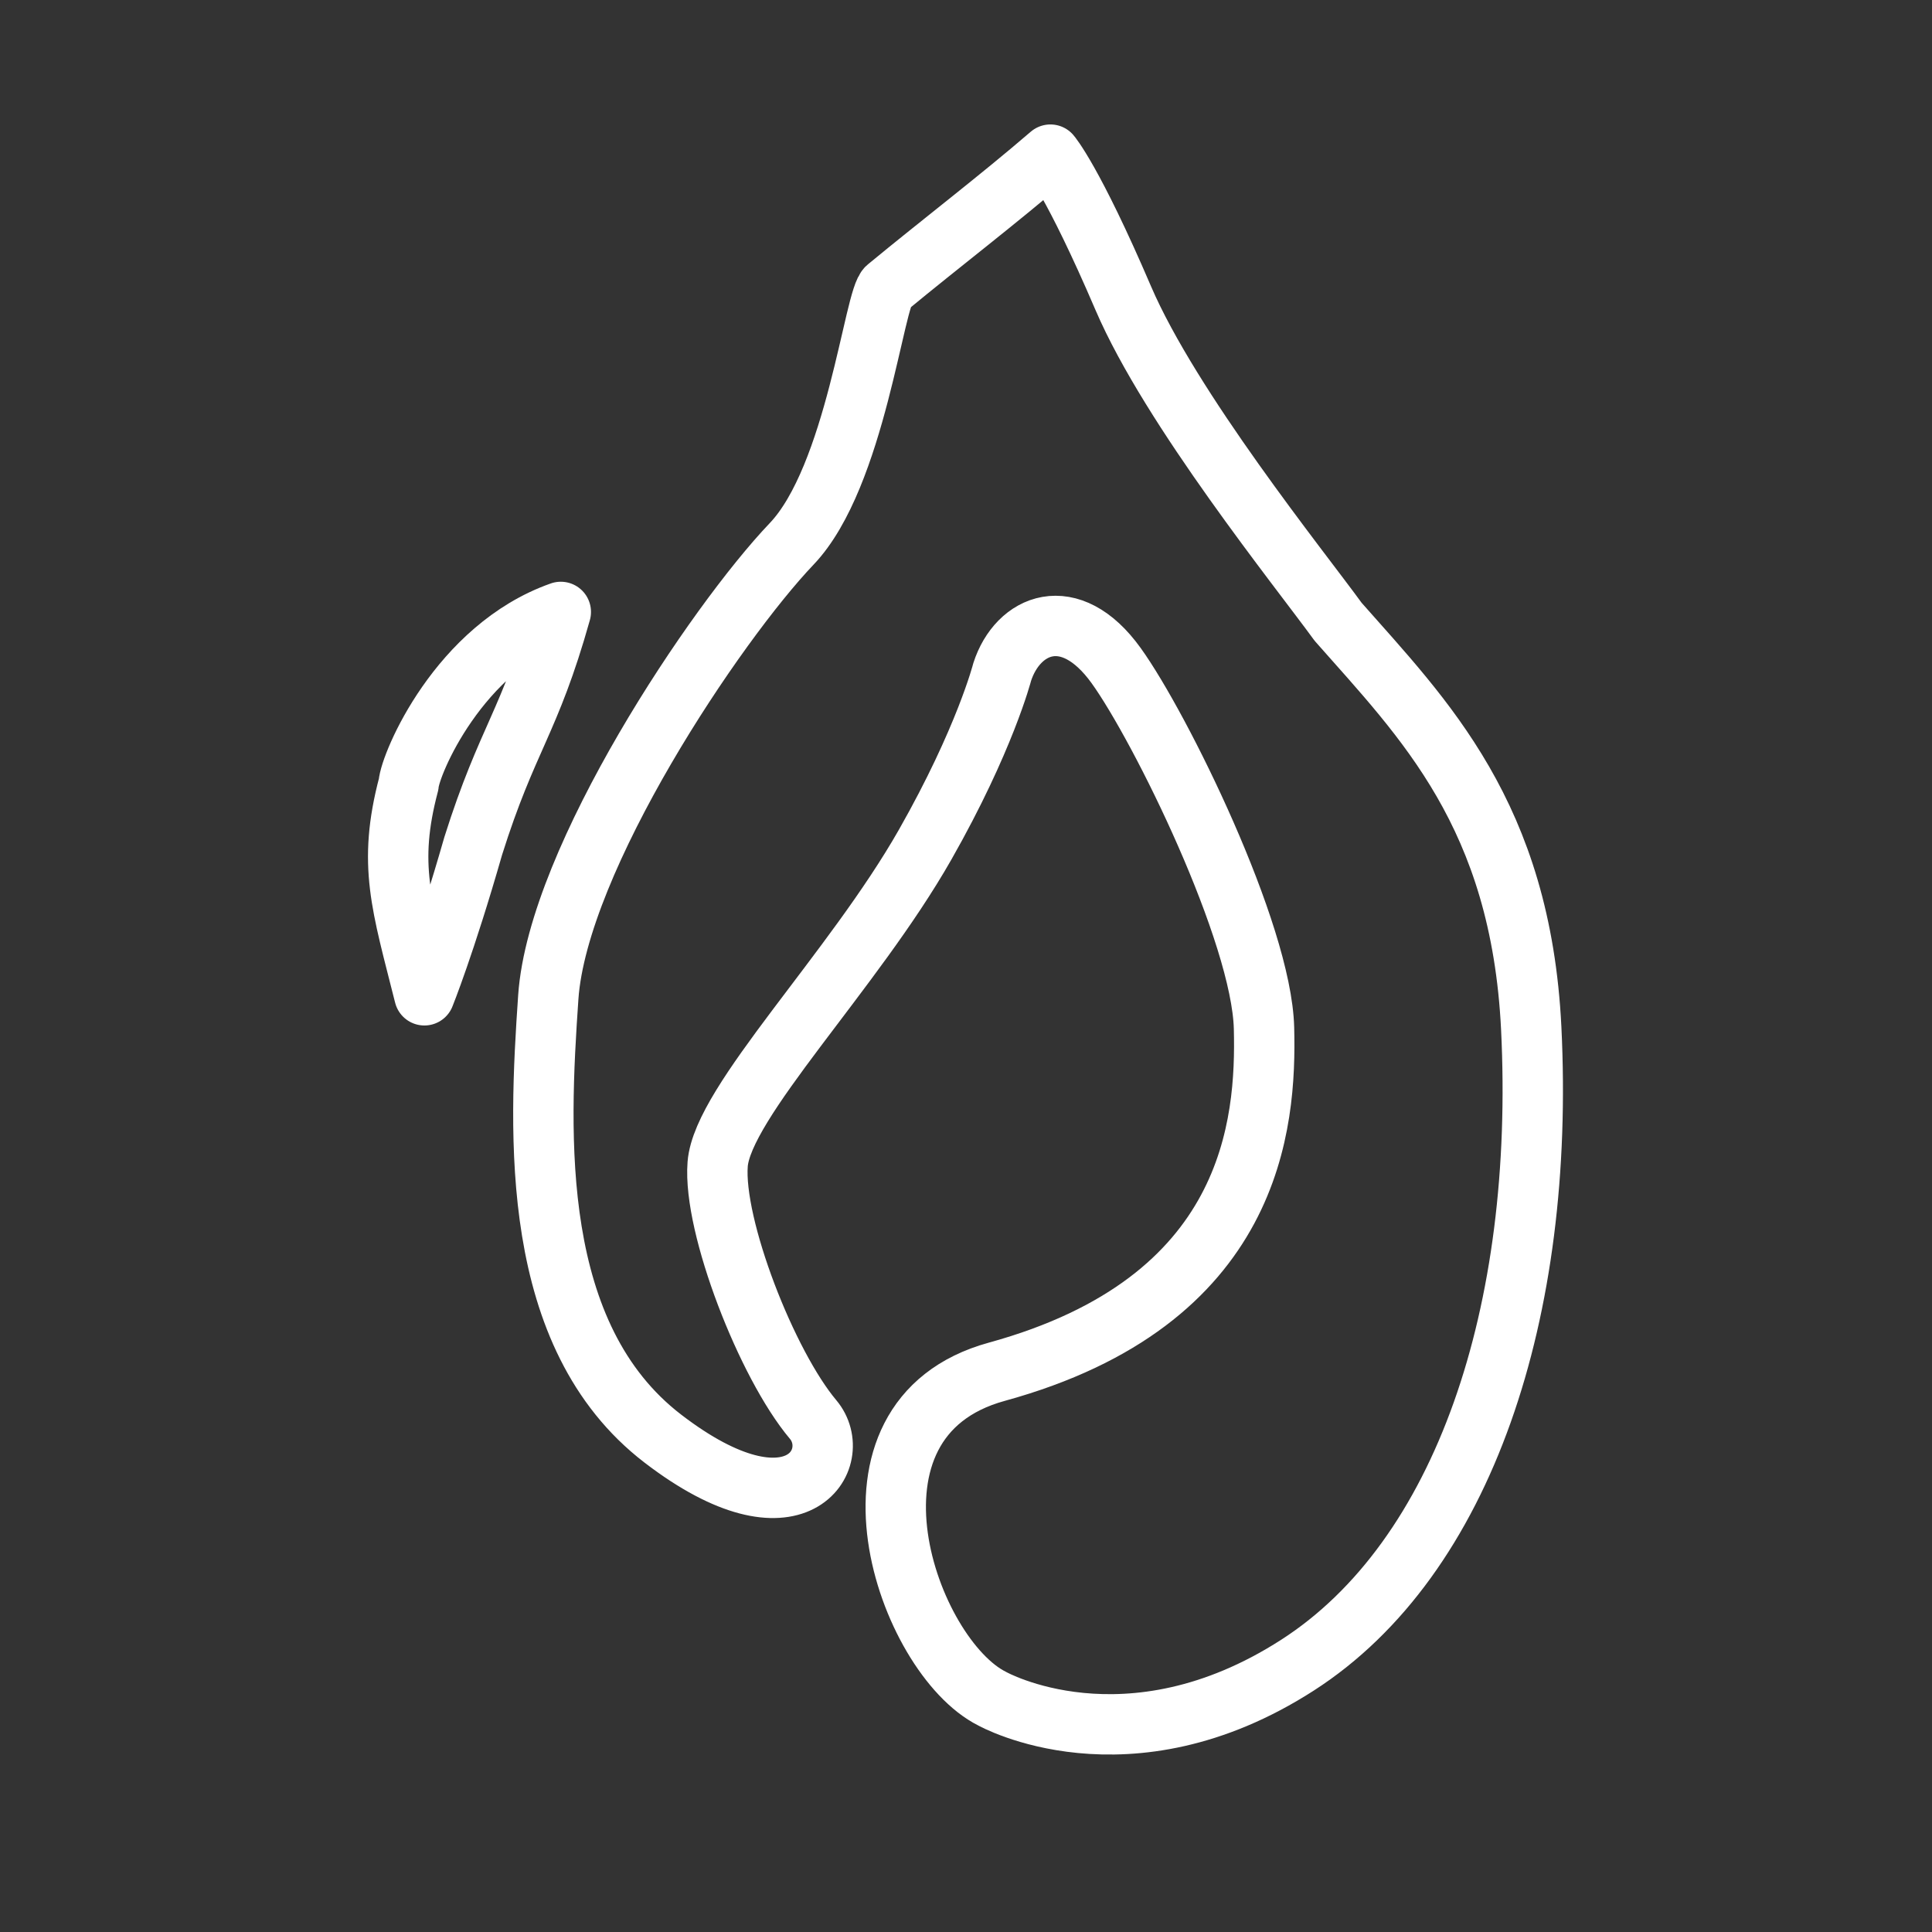 <ns0:svg xmlns:ns0="http://www.w3.org/2000/svg" id="b" viewBox="0 0 48 48" style="stroke-width:1.5px"><ns0:rect x="0" y="0" width="48" height="48" fill="#333333" stroke="none"/><ns0:defs style="stroke-width:1.5px"><ns0:style style="stroke-width:1.5px">.f{fill:none;stroke:#fff;stroke-linecap:round;stroke-linejoin:round;}</ns0:style></ns0:defs><ns0:g id="c" style="stroke-width:1.5px"><ns0:path id="d" class="f" d="m22.051,7.138c-.329.204-.787,4.702-2.383,6.375-1.881,1.972-5.809,7.824-6.046,11.262-.237,3.438-.474,8.417,2.845,10.966,3.319,2.549,4.536.478,3.734-.474-1.148-1.363-2.49-4.801-2.371-6.343.118-1.541,3.364-4.788,5.157-7.943,1.482-2.608,1.912-4.285,1.912-4.285.386-1.196,1.681-1.757,2.83-.161,1.109,1.54,3.616,6.639,3.675,9.01.059,2.371-.255,6.782-6.639,8.536-4.294,1.179-2.218,7.07-.118,8.121,0,0,3.356,1.89,7.587-.83,4.149-2.667,6.155-8.799,5.809-15.826-.261-5.298-2.666-7.679-4.798-10.098-.959-1.319-4.159-5.292-5.338-8.04-1.256-2.929-1.81-3.566-1.81-3.566-1.293,1.113-2.731,2.21-4.046,3.296Z" style="stroke-width:1.5px" /><ns0:path id="e" class="f" d="m13.933,15.203c-2.533.892-3.746,3.781-3.781,4.281-.528,1.998-.175,2.987.392,5.244,0,0,.514-1.27,1.213-3.71.852-2.701,1.4-3.051,2.176-5.814Z" style="stroke-width:1.5px" /></ns0:g></ns0:svg>